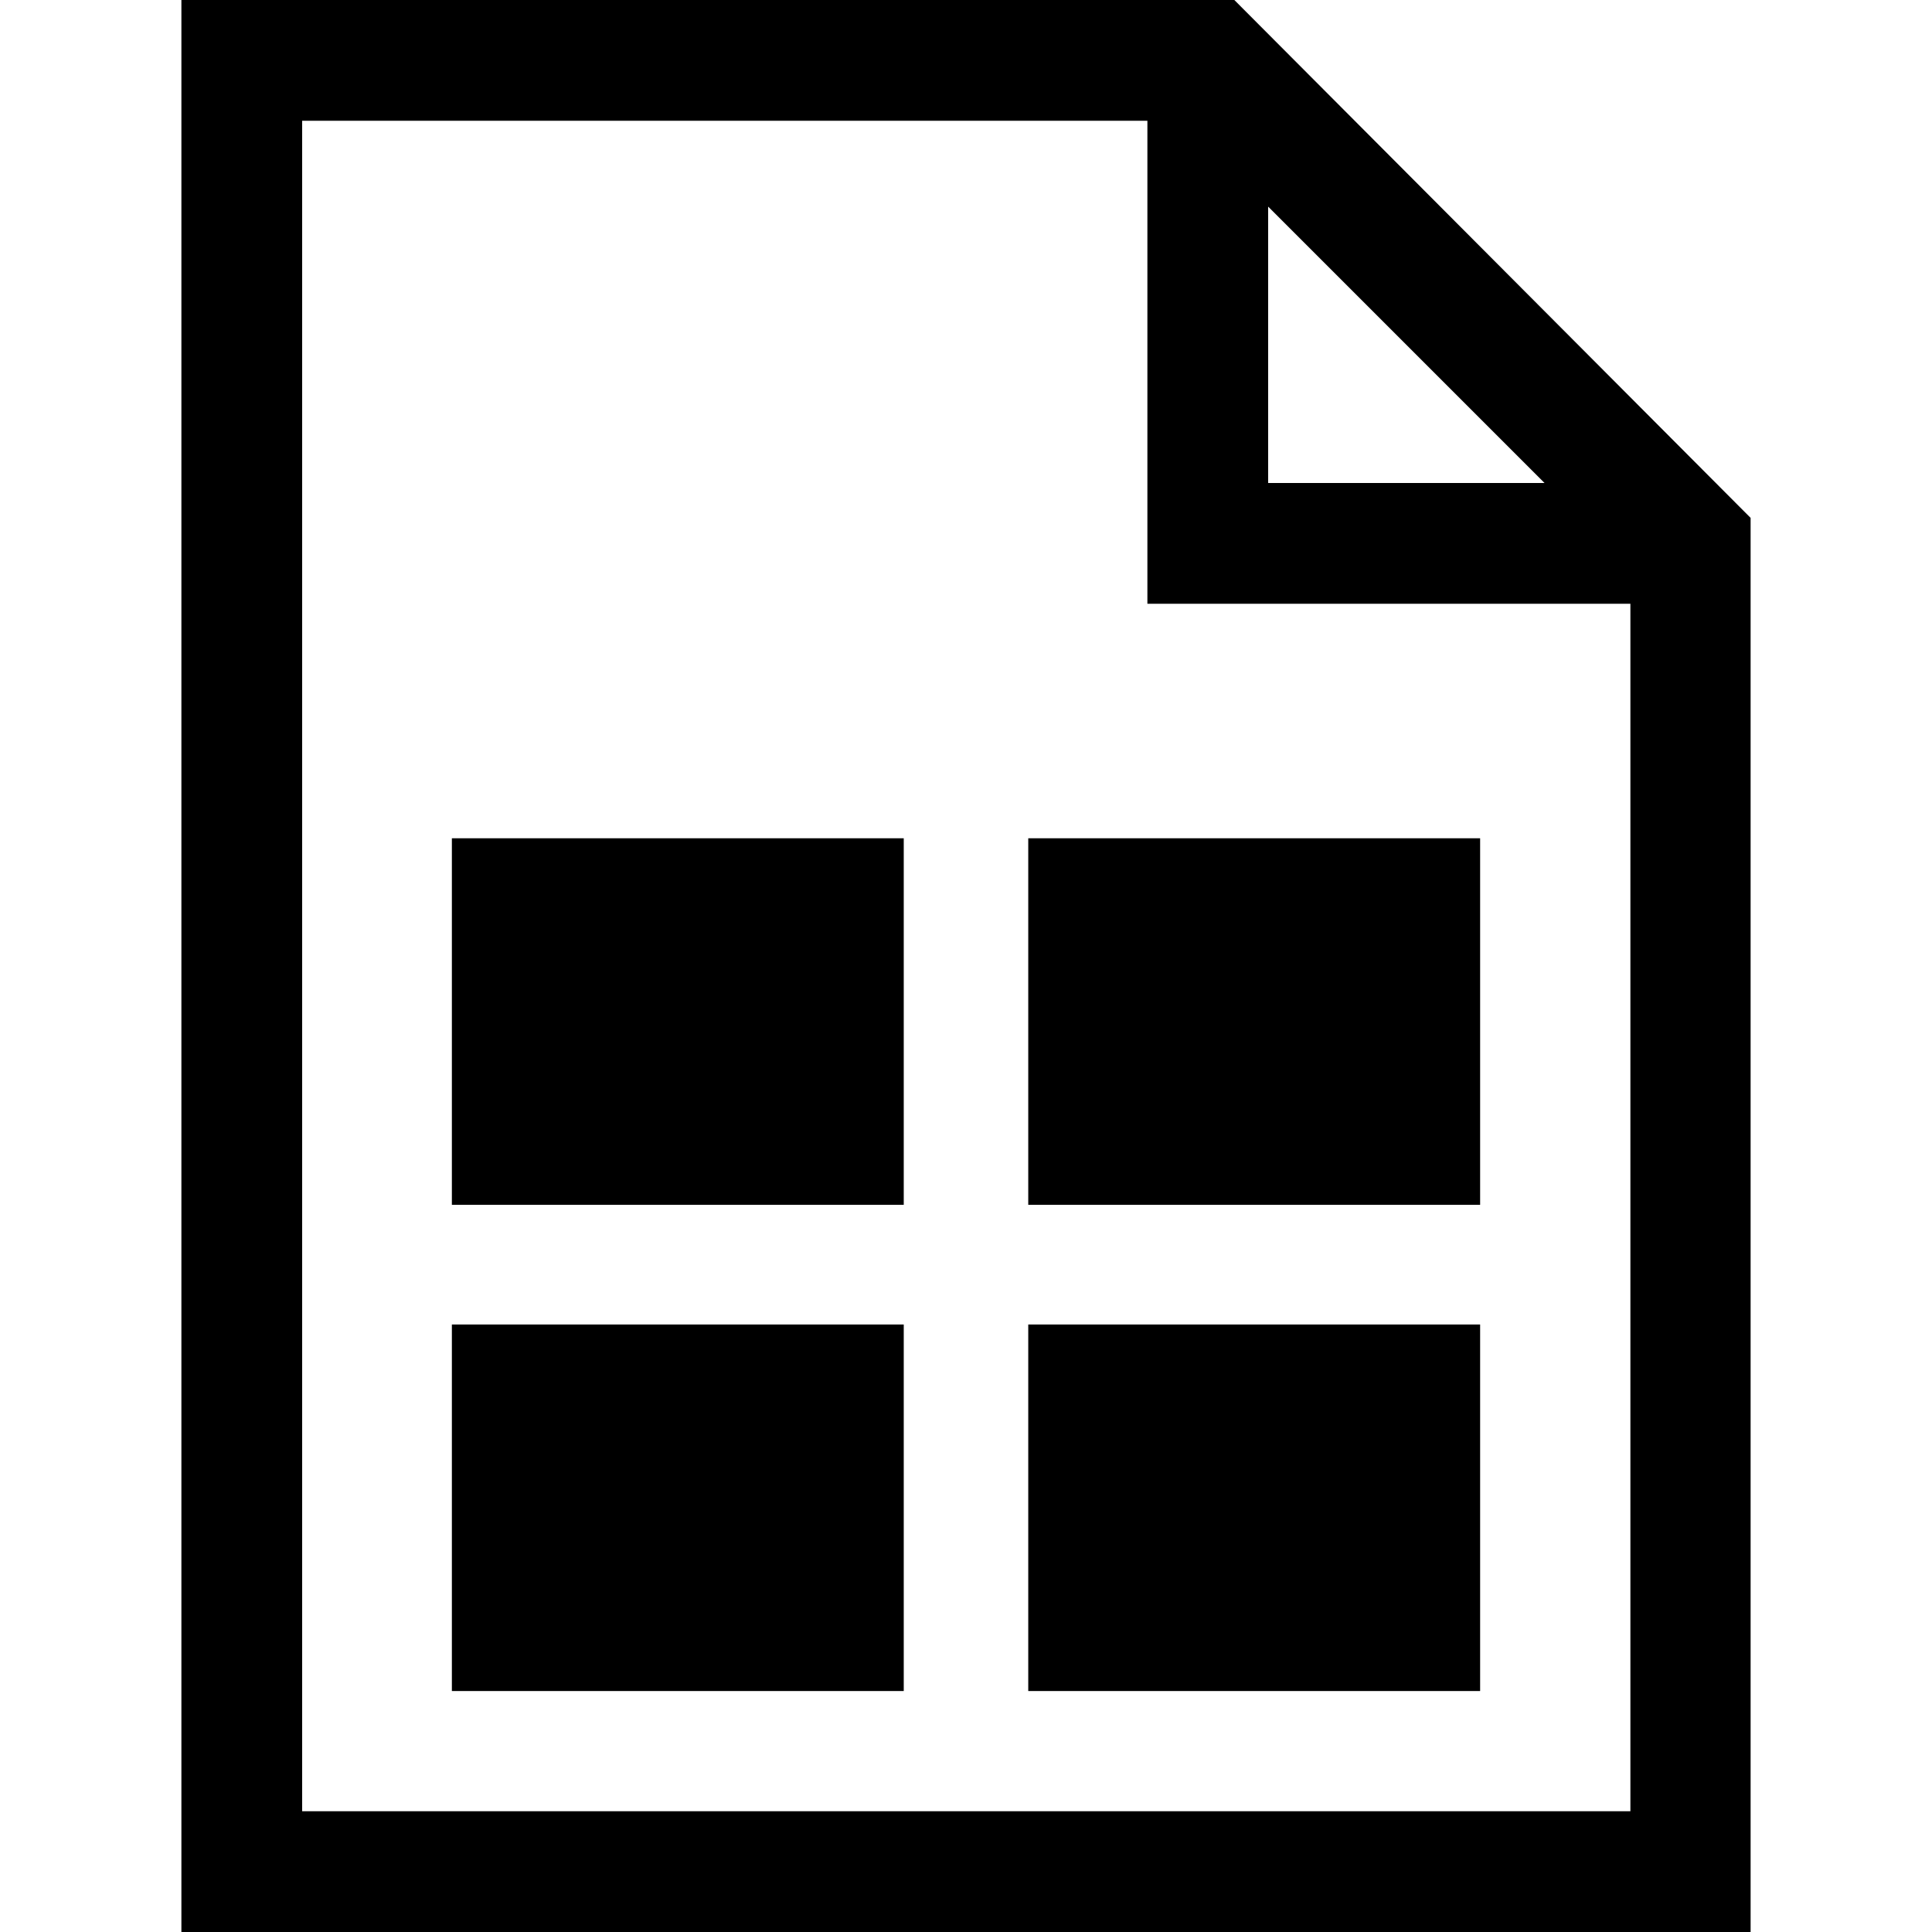<svg xmlns="http://www.w3.org/2000/svg" width="36" height="36" alt="Grid page icon" aria-hidden="true" role="img" viewBox="0 0 36 36"><title>Grid Page</title><path d="M32.62,9.65V36H3.38V0H23Zm-2.24,24.1V11.25h-9v-9H5.63v31.5ZM23.63,9h5.15L23.63,3.85Z"/><path d="M16.84,22.45H8.42V15.62h8.42Z"/><path d="M27.58,22.45H19.16V15.62h8.42Z"/><path d="M16.84,31.51H8.42V24.68h8.42Z"/><path d="M27.58,31.51H19.16V24.68h8.42Z"/></svg>